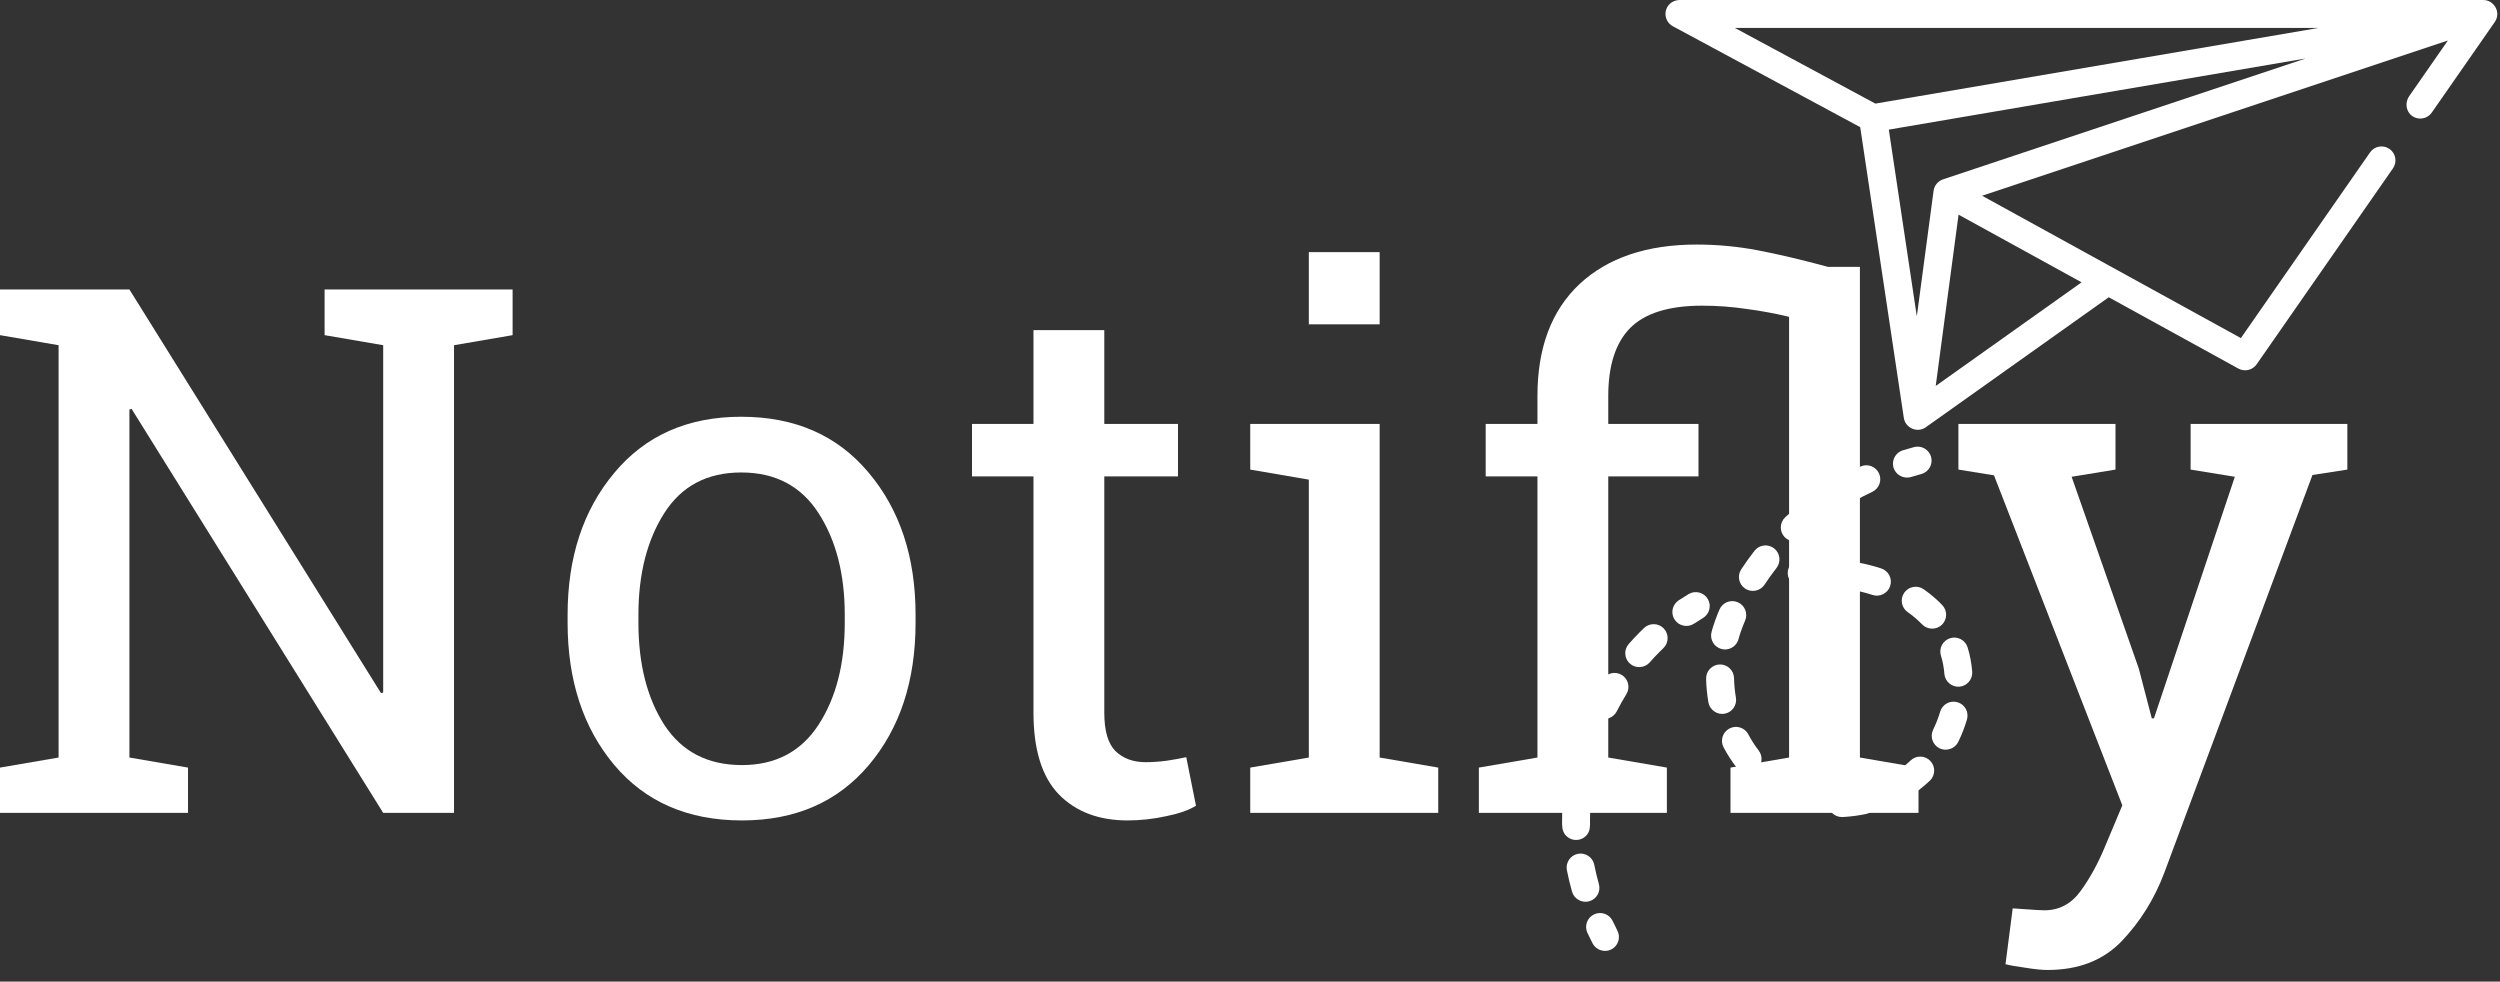 <svg width="163" height="64" viewBox="0 0 163 64" fill="none" xmlns="http://www.w3.org/2000/svg">
<rect x="0" y="0" width="163" height="64" fill="#333333" stroke="none"/>
<path d="M33.422 18.875V21.852L29.602 22.508V53H24.984L8.578 26.656L8.438 26.703V49.391L12.258 50.047V53H0V50.047L3.82 49.391V22.508L0 21.852V18.875H8.438L24.844 45.195L24.984 45.148V22.508L21.164 21.852V18.875H33.422Z" fill="white"/>
<path d="M37.008 40.086C37.008 36.336 38.023 33.25 40.055 30.828C42.086 28.391 44.844 27.172 48.328 27.172C51.828 27.172 54.594 28.383 56.625 30.805C58.672 33.227 59.695 36.32 59.695 40.086V40.602C59.695 44.383 58.68 47.477 56.648 49.883C54.617 52.289 51.859 53.492 48.375 53.492C44.859 53.492 42.086 52.289 40.055 49.883C38.023 47.461 37.008 44.367 37.008 40.602V40.086ZM41.625 40.602C41.625 43.289 42.188 45.508 43.312 47.258C44.453 49.008 46.141 49.883 48.375 49.883C50.562 49.883 52.227 49.008 53.367 47.258C54.508 45.508 55.078 43.289 55.078 40.602V40.086C55.078 37.43 54.508 35.219 53.367 33.453C52.227 31.688 50.547 30.805 48.328 30.805C46.109 30.805 44.438 31.688 43.312 33.453C42.188 35.219 41.625 37.43 41.625 40.086V40.602Z" fill="white"/>
<path d="M72 21.523V27.641H76.805V31.062H72V46.461C72 47.648 72.242 48.484 72.727 48.969C73.227 49.453 73.883 49.695 74.695 49.695C75.102 49.695 75.555 49.664 76.055 49.602C76.57 49.523 77 49.445 77.344 49.367L77.977 52.531C77.539 52.812 76.898 53.039 76.055 53.211C75.211 53.398 74.367 53.492 73.523 53.492C71.648 53.492 70.156 52.93 69.047 51.805C67.938 50.664 67.383 48.883 67.383 46.461V31.062H63.375V27.641H67.383V21.523H72Z" fill="white"/>
<path d="M81.516 50.047L85.336 49.391V31.273L81.516 30.617V27.641H89.953V49.391L93.773 50.047V53H81.516V50.047ZM89.953 21.148H85.336V16.438H89.953V21.148Z" fill="white"/>
<path d="M112.828 50.047L116.648 49.391V20.656C115.742 20.438 114.812 20.266 113.859 20.141C112.906 20 111.945 19.93 110.977 19.93C108.82 19.93 107.258 20.414 106.289 21.383C105.336 22.352 104.859 23.828 104.859 25.812V27.641H110.742V31.062H104.859V49.391L108.68 50.047V53H96.422V50.047L100.242 49.391V31.062H96.867V27.641H100.242V25.812C100.242 22.672 101.156 20.242 102.984 18.523C104.828 16.805 107.375 15.945 110.625 15.945C111.969 15.945 113.297 16.07 114.609 16.32C115.922 16.57 117.445 16.93 119.18 17.398H121.266V49.391L125.086 50.047V53H112.828V50.047Z" fill="white"/>
<path d="M153.047 30.617L150.773 30.969L141.117 56.891C140.477 58.594 139.555 60.078 138.352 61.344C137.148 62.609 135.531 63.242 133.5 63.242C133.141 63.242 132.672 63.195 132.094 63.102C131.516 63.023 131.07 62.945 130.758 62.867L131.227 59.234C131.133 59.219 131.406 59.234 132.047 59.281C132.703 59.328 133.117 59.352 133.289 59.352C134.273 59.352 135.07 58.922 135.68 58.062C136.289 57.219 136.82 56.242 137.273 55.133L138.375 52.508L130.008 30.992L127.688 30.617V27.641H137.93V30.617L135.07 31.086L139.453 43.602L140.297 46.836H140.438L145.711 31.086L142.828 30.617V27.641H153.047V30.617Z" fill="white"/>
<path d="M161.909 0H109.534C109.256 0 108.983 0.11 108.805 0.323C108.414 0.789 108.588 1.453 109.068 1.711L121.283 8.289L121.286 8.292L124.13 27.253C124.232 27.91 125.012 28.247 125.557 27.86L137.487 19.383L137.492 19.383L145.946 24.033C146.35 24.255 146.869 24.133 147.132 23.755L156.021 10.977C156.308 10.564 156.207 9.997 155.794 9.71C155.381 9.423 154.814 9.525 154.527 9.937L146.108 22.04C146.107 22.042 146.104 22.043 146.102 22.042L129.242 12.768C129.238 12.767 129.239 12.762 129.243 12.76L159.591 2.644C159.595 2.643 159.599 2.647 159.596 2.651L157.08 6.268C156.794 6.679 156.86 7.259 157.264 7.556C157.679 7.859 158.258 7.76 158.55 7.342L162.663 1.43C162.689 1.392 162.712 1.352 162.732 1.311C163.027 0.712 162.572 0 161.909 0ZM135.712 18.404C135.715 18.406 135.715 18.41 135.713 18.412L126.217 25.159C126.213 25.161 126.209 25.158 126.21 25.154L127.697 14.003C127.697 13.999 127.7 13.998 127.703 13.999L135.712 18.404ZM150.284 3.828L126.683 11.695C126.358 11.804 126.115 12.097 126.069 12.438L124.981 20.599C124.98 20.605 124.973 20.605 124.972 20.6L123.151 8.456C123.15 8.454 123.152 8.451 123.154 8.451L150.282 3.82C150.287 3.819 150.289 3.826 150.284 3.828ZM151.127 1.829L122.275 6.755L122.272 6.754L113.124 1.828C113.12 1.826 113.121 1.82 113.126 1.82H151.126C151.132 1.82 151.132 1.828 151.127 1.829Z" fill="white"/>
<path d="M118.183 36.42C117.928 36.424 117.668 36.434 117.411 36.451C116.909 36.483 116.529 36.916 116.561 37.418C116.592 37.899 116.993 38.269 117.469 38.269C117.488 38.269 117.508 38.269 117.528 38.267C117.756 38.253 117.985 38.243 118.211 38.24C118.713 38.233 119.115 37.819 119.107 37.317C119.1 36.814 118.684 36.41 118.183 36.42Z" fill="white"/>
<path d="M122.656 37.062C122.184 36.908 121.688 36.781 121.183 36.682C120.69 36.585 120.211 36.906 120.115 37.4C120.018 37.893 120.339 38.371 120.833 38.468C121.267 38.553 121.691 38.662 122.094 38.793C122.566 38.946 123.087 38.68 123.24 38.208C123.395 37.73 123.133 37.217 122.656 37.062Z" fill="white"/>
<path d="M113.181 45.484C113.11 45.069 113.068 44.641 113.059 44.212C113.047 43.709 112.629 43.312 112.128 43.323C111.625 43.335 111.227 43.752 111.239 44.254C111.251 44.772 111.301 45.289 111.387 45.791C111.471 46.28 111.949 46.619 112.437 46.535C112.933 46.45 113.266 45.979 113.181 45.484Z" fill="white"/>
<path d="M117.62 51.104C117.236 50.968 116.861 50.791 116.508 50.58C116.077 50.322 115.518 50.462 115.26 50.893C115.002 51.324 115.142 51.883 115.573 52.142C116.03 52.415 116.514 52.643 117.012 52.819C117.505 52.994 118.056 52.705 118.194 52.201C118.318 51.748 118.063 51.261 117.62 51.104Z" fill="white"/>
<path d="M118.802 32.904C118.489 32.51 117.917 32.444 117.523 32.756C117.137 33.063 116.758 33.388 116.398 33.724C116.03 34.067 116.01 34.643 116.352 35.011C116.69 35.373 117.276 35.394 117.638 35.056C117.964 34.753 118.306 34.459 118.655 34.182C119.048 33.87 119.114 33.297 118.802 32.904Z" fill="white"/>
<path d="M114.666 48.933C114.413 48.606 114.185 48.251 113.988 47.877C113.753 47.433 113.202 47.264 112.758 47.499C112.313 47.734 112.144 48.285 112.379 48.729C112.625 49.194 112.91 49.637 113.227 50.046C113.554 50.469 114.195 50.515 114.58 50.143C114.909 49.825 114.946 49.294 114.666 48.933Z" fill="white"/>
<path d="M113.301 39.266C112.839 39.069 112.304 39.284 112.107 39.746C111.89 40.256 111.713 40.758 111.594 41.197C111.462 41.682 111.749 42.181 112.234 42.313C112.313 42.335 112.393 42.345 112.472 42.345C112.873 42.345 113.24 42.078 113.35 41.673C113.418 41.422 113.548 41.008 113.782 40.46C113.979 39.997 113.764 39.463 113.301 39.266Z" fill="white"/>
<path d="M115.671 35.754C115.274 35.445 114.703 35.516 114.394 35.912C114.089 36.303 113.798 36.709 113.528 37.12C113.252 37.54 113.368 38.104 113.788 38.38C114.203 38.653 114.776 38.534 115.048 38.12C115.292 37.75 115.555 37.383 115.829 37.031C116.138 36.635 116.067 36.063 115.671 35.754Z" fill="white"/>
<path d="M126.633 39.449C126.276 39.078 125.87 38.732 125.427 38.421C125.016 38.132 124.448 38.231 124.159 38.642C123.87 39.053 123.97 39.621 124.381 39.91C124.729 40.154 125.046 40.424 125.322 40.712C125.666 41.069 126.252 41.08 126.609 40.736C126.971 40.387 126.982 39.811 126.633 39.449Z" fill="white"/>
<path d="M122.382 51.987C122.277 51.496 121.794 51.183 121.302 51.288C120.922 51.369 120.525 51.423 120.12 51.448L120.049 51.452C119.547 51.477 119.16 51.904 119.185 52.406C119.209 52.893 119.611 53.271 120.093 53.271C120.108 53.271 120.124 53.271 120.139 53.27L120.232 53.265C120.727 53.234 121.215 53.168 121.683 53.068C122.175 52.962 122.488 52.479 122.382 51.987Z" fill="white"/>
<path d="M128.588 43.794C128.545 43.243 128.444 42.709 128.288 42.209C128.138 41.729 127.628 41.461 127.148 41.611C126.669 41.761 126.401 42.271 126.55 42.751C126.666 43.121 126.741 43.52 126.773 43.936C126.812 44.431 127.257 44.811 127.752 44.773C128.246 44.734 128.627 44.289 128.588 43.794Z" fill="white"/>
<path d="M127.63 45.786C127.148 45.644 126.642 45.919 126.499 46.401C126.381 46.802 126.227 47.196 126.042 47.571C125.82 48.022 126.006 48.568 126.457 48.789C126.902 49.009 127.457 48.819 127.676 48.375C127.906 47.907 128.097 47.416 128.245 46.916C128.387 46.434 128.112 45.928 127.63 45.786Z" fill="white"/>
<path d="M122.508 30.859C122.294 30.404 121.752 30.208 121.297 30.422C120.851 30.631 120.408 30.86 119.982 31.101C119.641 31.294 119.459 31.695 119.539 32.078C119.625 32.496 120.004 32.804 120.431 32.804C120.582 32.804 120.736 32.766 120.878 32.685C121.264 32.467 121.666 32.26 122.071 32.069C122.526 31.855 122.722 31.313 122.508 30.859Z" fill="white"/>
<path d="M125.859 49.614C125.513 49.25 124.937 49.235 124.573 49.581C124.272 49.867 123.944 50.125 123.597 50.348C123.175 50.621 123.054 51.184 123.326 51.606C123.595 52.023 124.168 52.147 124.585 51.877C125.026 51.593 125.443 51.264 125.826 50.901C126.19 50.555 126.205 49.979 125.859 49.614Z" fill="white"/>
<path d="M125.909 29.795C125.779 29.31 125.28 29.022 124.795 29.151C124.549 29.217 124.304 29.287 124.064 29.36C123.608 29.499 123.333 29.983 123.446 30.446C123.568 30.947 124.102 31.251 124.595 31.101C124.814 31.034 125.039 30.97 125.265 30.909C125.75 30.78 126.039 30.281 125.909 29.795Z" fill="white"/>
<path d="M105.454 60.675C105.349 60.471 105.246 60.262 105.149 60.054C104.937 59.599 104.396 59.402 103.94 59.614C103.485 59.826 103.287 60.367 103.5 60.823C103.607 61.053 103.72 61.284 103.837 61.509C104.064 61.95 104.622 62.128 105.063 61.901C105.509 61.67 105.685 61.122 105.454 60.675Z" fill="white"/>
<path d="M104.247 57.639C104.129 57.226 104.029 56.805 103.947 56.388C103.851 55.895 103.373 55.573 102.88 55.669C102.386 55.766 102.065 56.244 102.161 56.737C102.252 57.204 102.365 57.675 102.496 58.136C102.631 58.613 103.143 58.899 103.62 58.763C104.104 58.626 104.384 58.123 104.247 57.639Z" fill="white"/>
<path d="M102.849 51.585C102.348 51.554 101.915 51.934 101.883 52.435C101.86 52.792 101.848 53.154 101.848 53.511C101.848 53.838 101.836 54.156 102.052 54.425C102.227 54.643 102.501 54.773 102.781 54.765C103.06 54.759 103.324 54.623 103.491 54.4C103.693 54.13 103.668 53.83 103.668 53.511C103.668 53.192 103.679 52.87 103.699 52.551C103.731 52.05 103.35 51.617 102.849 51.585Z" fill="white"/>
<path d="M103.837 47.622C103.358 47.468 102.846 47.73 102.691 48.209C102.545 48.664 102.415 49.129 102.306 49.593C102.191 50.082 102.494 50.571 102.984 50.687C103.466 50.8 103.964 50.492 104.078 50.009C104.175 49.594 104.292 49.176 104.423 48.768C104.578 48.289 104.315 47.776 103.837 47.622Z" fill="white"/>
<path d="M108.478 40.977C108.131 40.613 107.555 40.599 107.191 40.946C107.098 41.035 107.006 41.126 106.914 41.217C106.668 41.463 106.425 41.723 106.192 41.99C105.861 42.368 105.9 42.943 106.278 43.274C106.651 43.6 107.236 43.561 107.562 43.188C107.769 42.952 107.984 42.721 108.201 42.504C108.282 42.423 108.365 42.342 108.448 42.263C108.811 41.916 108.825 41.34 108.478 40.977Z" fill="white"/>
<path d="M105.742 44.008C105.314 43.745 104.753 43.879 104.49 44.307C104.241 44.712 104.004 45.133 103.787 45.558C103.559 46.006 103.737 46.554 104.185 46.782C104.627 47.008 105.184 46.827 105.409 46.385C105.604 46.003 105.816 45.624 106.04 45.26C106.303 44.832 106.17 44.272 105.742 44.008Z" fill="white"/>
<path d="M111.345 39.05C111.087 38.618 110.528 38.477 110.097 38.735C109.877 38.866 109.658 39.004 109.445 39.146C109.026 39.424 108.912 39.989 109.19 40.407C109.464 40.821 110.037 40.937 110.451 40.663C110.641 40.537 110.835 40.414 111.03 40.298C111.462 40.04 111.603 39.481 111.345 39.05Z" fill="white"/>
</svg>
